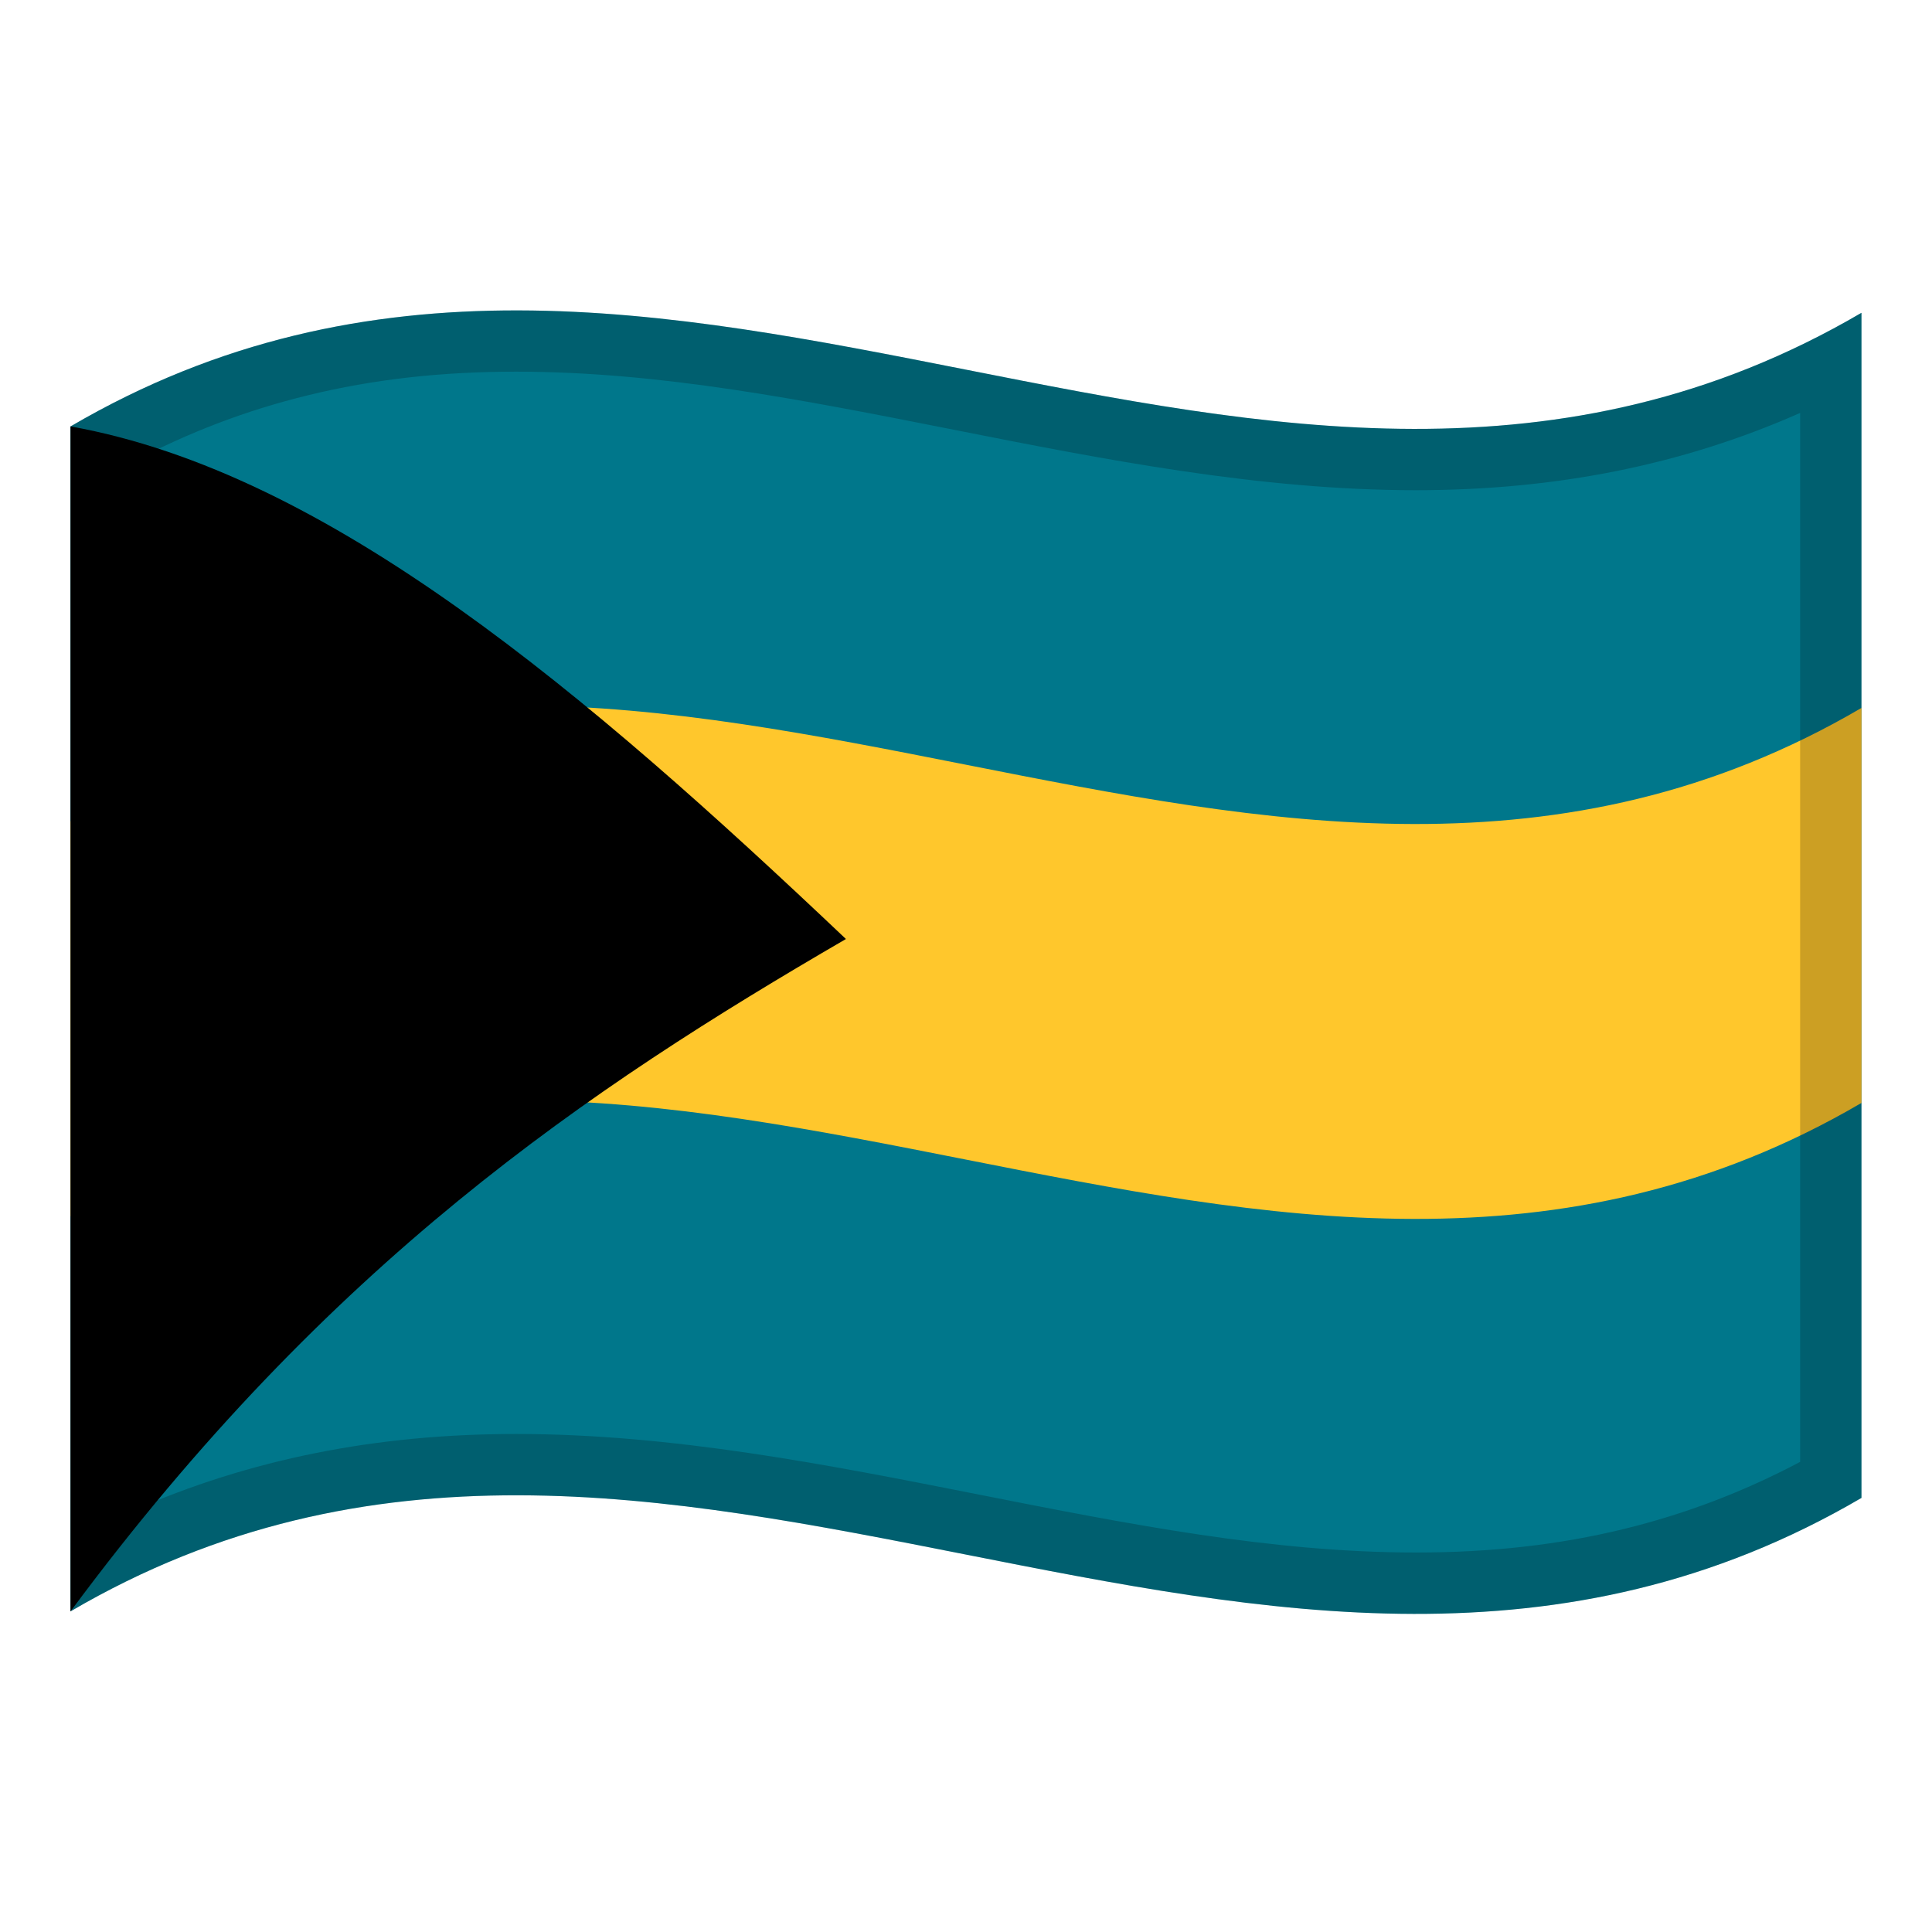 <!-- Generator: Adobe Illustrator 24.2.0, SVG Export Plug-In . SVG Version: 6.00 Build 0)  -->
<svg xmlns="http://www.w3.org/2000/svg" xmlns:xlink="http://www.w3.org/1999/xlink" version="1.1" id="Layer_1" x="0px" y="0px" viewBox="0 0 1260 1260" style="enable-background:new 0 0 1260 1260;" xml:space="preserve">
<g>
	<g>
		<path d="M46,278.1v772.8c389.3-228,778.7,153.9,1168-74V204C824.7,432,435.3,50.2,46,278.1z" fill="#00778B"/>
		<path d="M46,793.3c389.3-228,778.7,153.9,1168-74V461.7c-389.3,228-778.7-153.9-1168,74V793.3z" fill="#FFC72C"/>
		<path d="M46,278.1v772.8c168.6-227.5,337.2-340.6,505.7-438.5C383.2,452.7,214.6,308.2,46,278.1z"/>
	</g>
	<path d="M46,278.1v257.6v257.6v257.6c389.3-228,778.7,153.9,1168-74V719.3V461.7V204C824.7,432,435.3,50.2,46,278.1z    M1174,953.4c-36.9,19.5-74.6,33.9-114.7,43.7c-42.5,10.4-86.9,15.4-135.8,15.4c-93.9,0-187-18.4-285.7-37.9   c-98.1-19.4-199.5-39.4-301.2-39.4c-91.4,0-174,16.5-250.6,50.3v-684c36.9-19.5,74.6-33.9,114.8-43.7   c42.5-10.4,86.9-15.4,135.8-15.4c93.9,0,187,18.4,285.6,37.9c98,19.4,199.4,39.4,301.1,39.4c91.5,0,174.1-16.5,250.7-50.4V953.4z" enable-background="new" opacity="0.2"/>
</g>
</svg>
